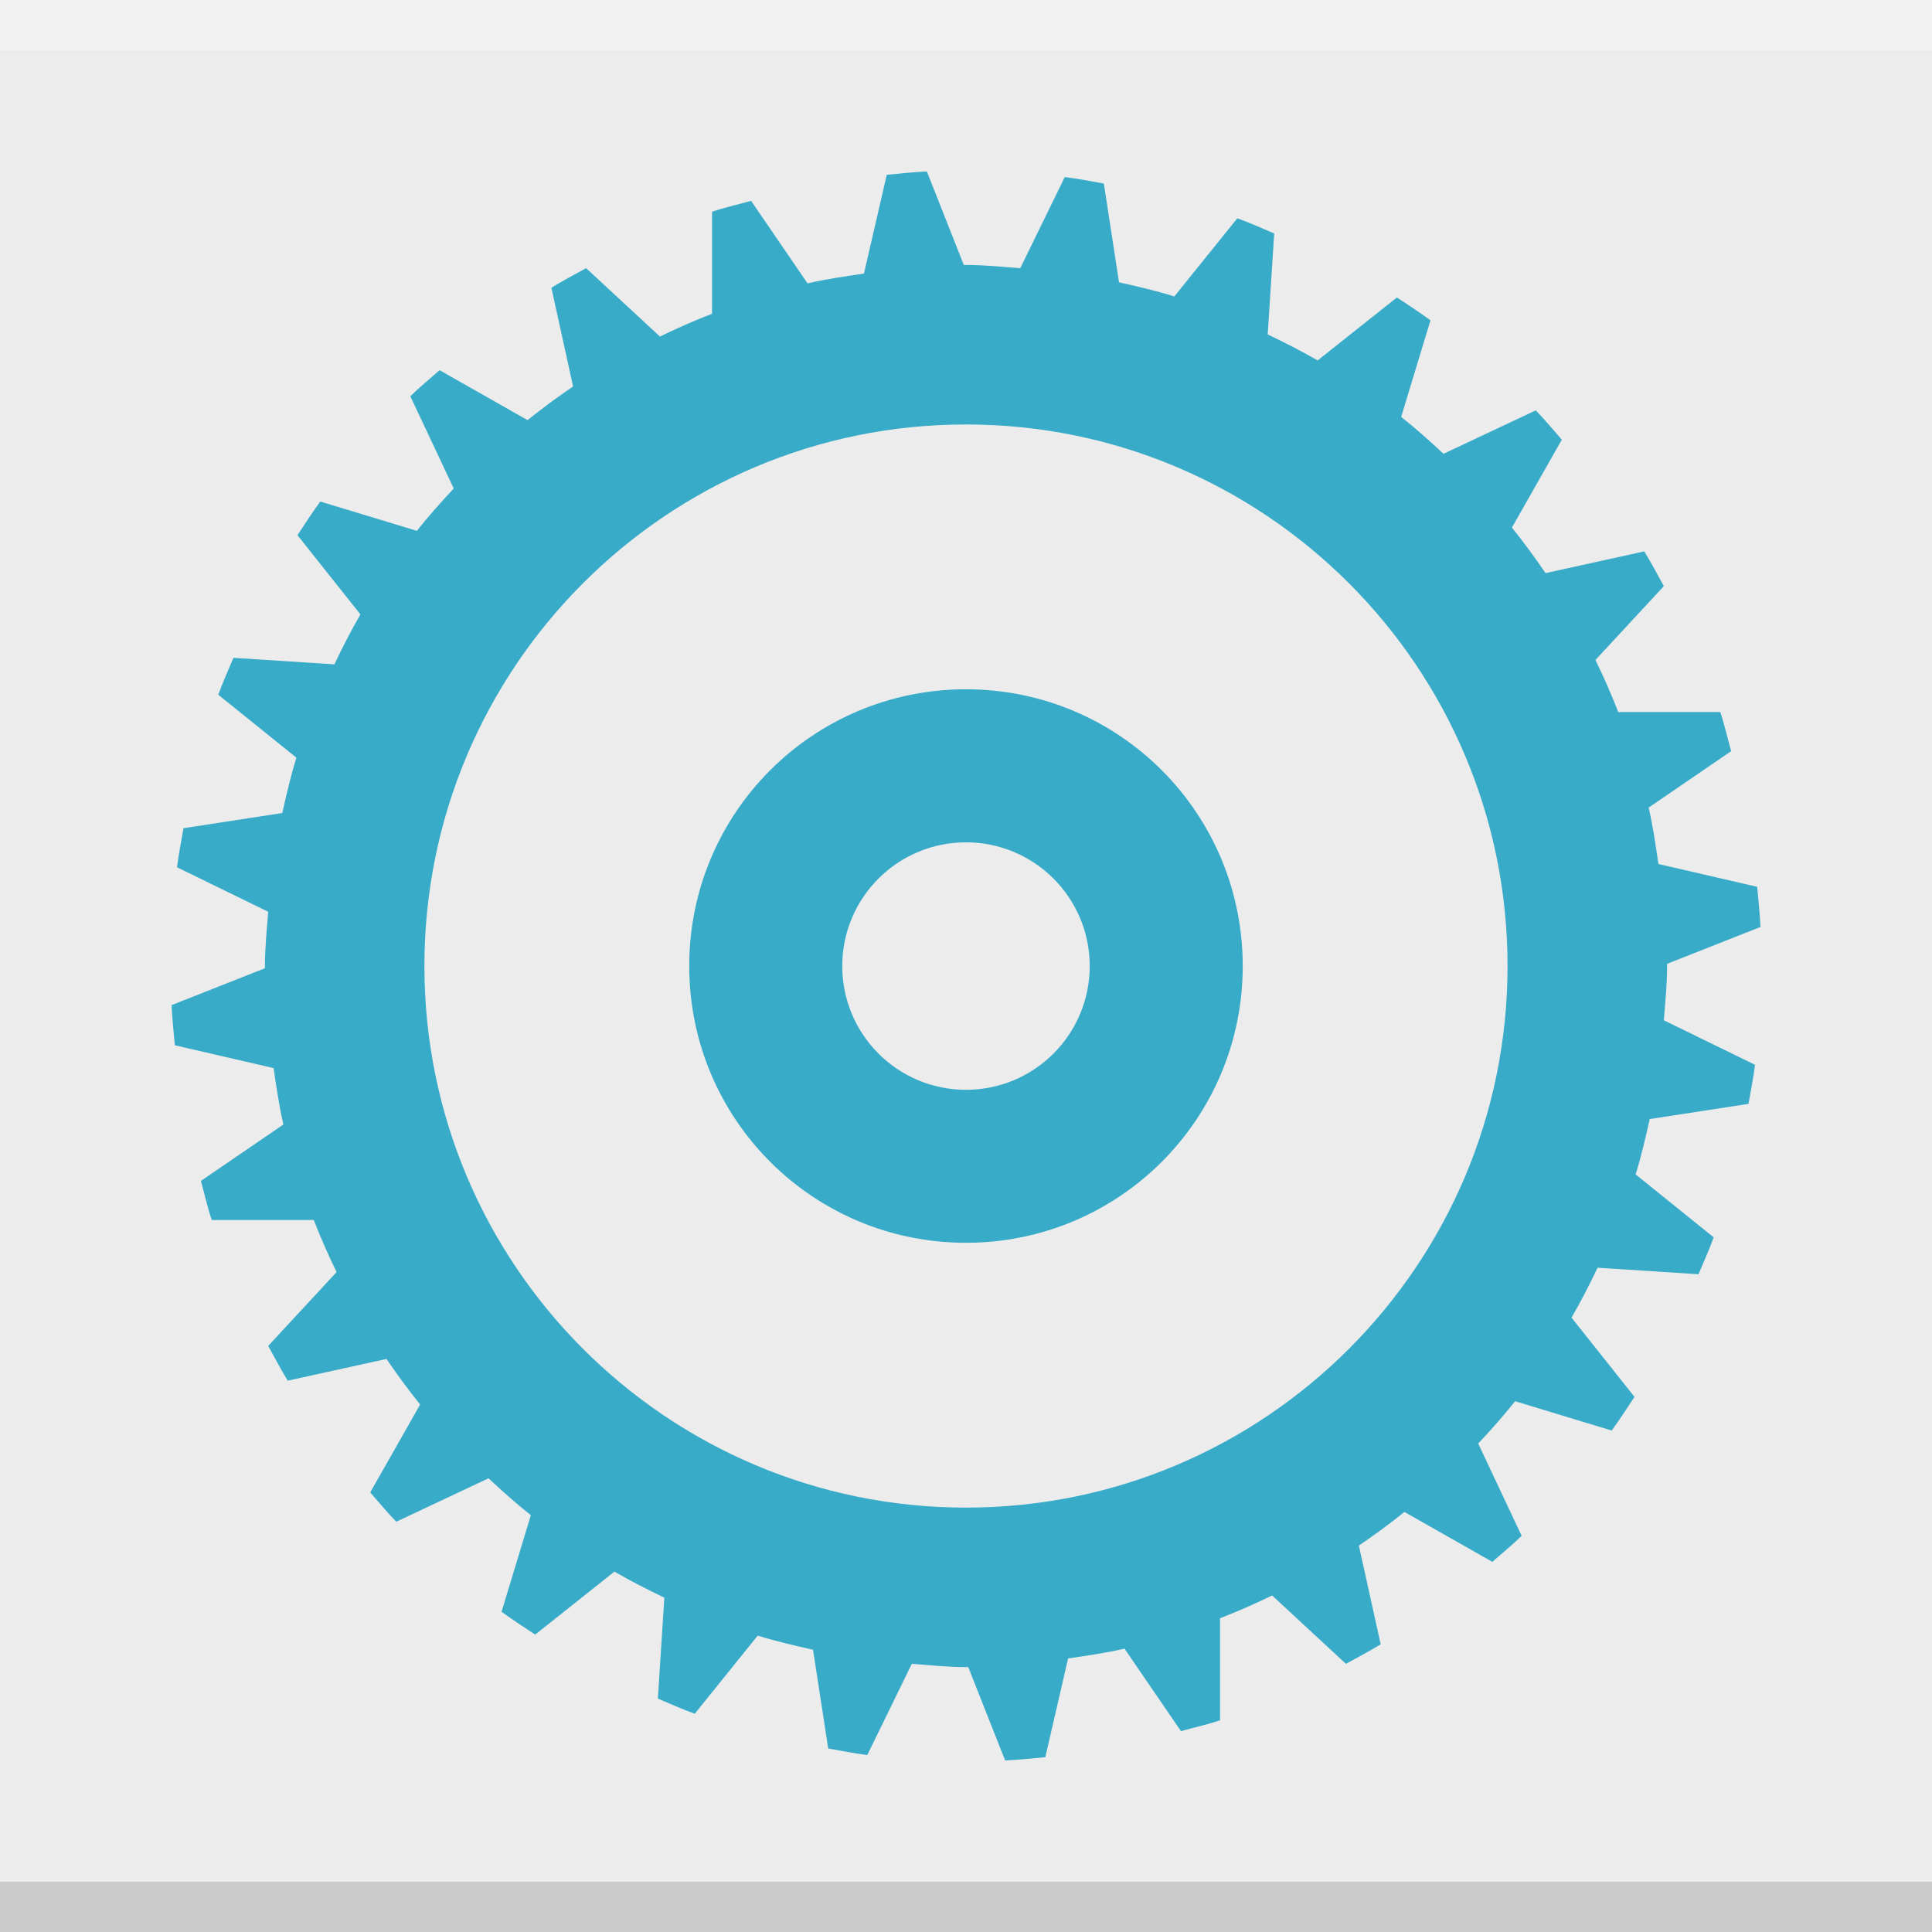 <?xml version="1.0" encoding="UTF-8" standalone="no"?>
<!-- Created with Inkscape (http://www.inkscape.org/) -->

<svg
   xmlns:dc="http://purl.org/dc/elements/1.1/"
   xmlns:cc="http://creativecommons.org/ns#"
   xmlns:rdf="http://www.w3.org/1999/02/22-rdf-syntax-ns#"
   xmlns:svg="http://www.w3.org/2000/svg"
   xmlns="http://www.w3.org/2000/svg"
   xmlns:xlink="http://www.w3.org/1999/xlink"
   xmlns:sodipodi="http://sodipodi.sourceforge.net/DTD/sodipodi-0.dtd"
   xmlns:inkscape="http://www.inkscape.org/namespaces/inkscape"
   version="1.0"
   width="96"
   height="96"
   id="svg2408"
   inkscape:version="0.48.3.1 r9886"
   sodipodi:docname="application-default-icon.svg">
  <sodipodi:namedview
     pagecolor="#ffffff"
     bordercolor="#666666"
     borderopacity="1"
     objecttolerance="10"
     gridtolerance="10"
     guidetolerance="10"
     inkscape:pageopacity="0"
     inkscape:pageshadow="2"
     inkscape:window-width="1280"
     inkscape:window-height="752"
     id="namedview128"
     showgrid="false"
     inkscape:zoom="2"
     inkscape:cx="76.524059"
     inkscape:cy="84.490951"
     inkscape:window-x="0"
     inkscape:window-y="0"
     inkscape:window-maximized="1"
     inkscape:current-layer="svg2408"
     showguides="true"
     inkscape:guide-bbox="true" />
  <defs
     id="defs2410">
    <linearGradient
       x1="45.448"
       y1="92.54"
       x2="45.448"
       y2="7.017"
       id="ButtonShadow"
       gradientUnits="userSpaceOnUse"
       gradientTransform="scale(1.006,0.994)">
      <stop
         id="stop3750"
         style="stop-color:#000000;stop-opacity:1"
         offset="0" />
      <stop
         id="stop3752"
         style="stop-color:#000000;stop-opacity:0.588"
         offset="1" />
    </linearGradient>
    <filter
       color-interpolation-filters="sRGB"
       id="filter3174">
      <feGaussianBlur
         id="feGaussianBlur3176"
         stdDeviation="1.71" />
    </filter>
    <clipPath
       id="clipPath3613">
      <rect
         style="fill:#ffffff;fill-opacity:1;fill-rule:nonzero;stroke:none"
         id="rect3615"
         y="6"
         x="6"
         ry="6"
         rx="6"
         height="84"
         width="84" />
    </clipPath>
    <filter
       id="filter3794-3"
       color-interpolation-filters="sRGB"
       height="1.384"
       width="1.384"
       y="-0.192"
       x="-0.192">
      <feGaussianBlur
         stdDeviation="5.28"
         id="feGaussianBlur3796-2" />
    </filter>
    <filter
       id="filter3174-4"
       color-interpolation-filters="sRGB">
      <feGaussianBlur
         stdDeviation="1.71"
         id="feGaussianBlur3176-2" />
    </filter>
    <linearGradient
       id="linearGradient3737-3">
      <stop
         offset="0"
         style="stop-color:#ffffff;stop-opacity:1"
         id="stop3739-9" />
      <stop
         offset="1"
         style="stop-color:#ffffff;stop-opacity:0"
         id="stop3741-55" />
    </linearGradient>
    <linearGradient
       gradientTransform="scale(1.006,0.994)"
       gradientUnits="userSpaceOnUse"
       id="ButtonShadow-3"
       y2="7.017"
       x2="45.448"
       y1="92.54"
       x1="45.448">
      <stop
         offset="0"
         style="stop-color:#000000;stop-opacity:1"
         id="stop3750-4" />
      <stop
         offset="1"
         style="stop-color:#000000;stop-opacity:0.588"
         id="stop3752-7" />
    </linearGradient>
    <linearGradient
       inkscape:collect="always"
       xlink:href="#linearGradient3737-3"
       id="linearGradient4587"
       gradientUnits="userSpaceOnUse"
       x1="48"
       y1="20.221"
       x2="48"
       y2="138.661" />
    <linearGradient
       inkscape:collect="always"
       xlink:href="#ButtonShadow-3"
       id="linearGradient4594"
       gradientUnits="userSpaceOnUse"
       gradientTransform="matrix(1.006,0,0,0.994,97.5,0)"
       x1="45.448"
       y1="92.54"
       x2="45.448"
       y2="7.017" />
  </defs>
  <g
     id="layer2"
     style="display:none">
    <path
       d="M 11,7 C 7.676,7 5,9.676 5,13 l 0,33.688 c 2.238,0.124 4.661,0.236 5.875,0.438 0.661,0.11 -0.084,0.241 -1.125,0.344 C 8.709,47.572 7.355,47.665 6.844,47.75 6.222,47.853 5.626,47.904 5,48 l 0,1.062 c 0.38,0.036 0.718,0.031 0.938,0.031 0.809,10e-7 1.16,0.216 1.312,0.562 0.153,0.347 0.094,0.84 0.094,1.406 0,0.425 -0.942,0.663 -1.156,1.375 C 6.111,52.692 5.551,52.946 5,53.188 l 0,2.219 c 0.736,0.025 1.433,0.057 1.844,0.312 C 7.125,55.894 6.069,56.124 5,56.312 l 0,7.562 c 1.138,0.18 3.31,0.926 3.969,1.062 1.09,0.226 1.225,0.335 0.875,0.438 -0.35,0.103 -1.174,0.175 -2,0.312 C 6.866,65.85 5.908,66.142 5,66.344 L 5,86 c 0,3.324 2.676,6 6,6 l 13,0 c 0.095,-0.438 0.151,-0.931 0.25,-1.438 0.14,-0.718 0.255,-1.342 0.375,-1.594 0.03,-0.063 0.058,-0.114 0.094,-0.125 0.107,-0.033 0.238,0.192 0.469,0.781 0.304,0.778 0.54,1.647 0.688,2.375 l 0.75,0 c 0.276,-0.494 0.579,-1.138 0.812,-1.438 0.099,-0.127 0.275,0.132 0.531,0.375 0.256,0.243 0.589,0.486 0.938,0.375 0.649,-0.207 1.603,-0.726 2.031,-1 0.14,-0.089 0.3,-0.158 0.406,-0.188 0.106,-0.03 0.174,-0.018 0.25,0 0.151,0.035 0.232,0.145 0.344,0.281 0.223,0.273 0.467,0.656 1.062,0.656 0.478,0 0.657,-0.033 0.781,0.062 0.124,0.095 0.197,0.315 0.406,0.875 l 8.875,0 c -0.048,-0.594 1.041,-2.152 1.219,-3.062 0.191,-0.976 0.214,-1.242 0.281,-1.062 0.067,0.18 0.193,0.794 0.469,1.5 0.11,0.282 0.214,0.358 0.312,0.281 0.099,-0.077 0.169,-0.294 0.25,-0.562 0.162,-0.537 0.286,-1.297 0.344,-1.594 0.131,-0.67 0.129,-1.787 0.125,-2.281 -9.11e-4,-0.124 -0.006,-0.218 0,-0.25 0.018,-0.097 0.081,0.312 0.281,1.594 0.164,1.047 0.548,2.688 0.719,3.562 0.17,0.868 0.298,1.322 0.406,1.875 l 28.219,0 c 0.039,-0.495 0.035,-1.099 0.062,-1.5 0.02,-0.301 0.066,-0.487 0.156,-0.469 0.03,0.006 0.051,0.039 0.094,0.094 0.233,0.298 0.631,1.165 0.969,1.875 L 85,92 c 3.324,0 6,-2.676 6,-6 l 0,-7.219 c -0.169,0.004 -0.29,-4e-6 -0.5,0 -1.33,0 -2.638,-4e-6 -3.969,0 -1.227,0 -2.054,-9.64e-4 -2.25,-0.062 -0.196,-0.062 0.233,-0.183 1.469,-0.5 C 86.405,78.051 89.092,77.291 91,76.875 L 91,38.469 C 90.347,38.202 89.793,37.98 89.25,37.562 89.107,37.453 88.801,37.17 88.281,37 87.761,36.83 87.007,36.744 86,36.938 c -1.533,0.295 -1.686,0.283 -1.25,0.156 0.436,-0.127 1.469,-0.381 2.25,-0.531 1.153,-0.222 2.722,-1.204 4,-1.844 l 0,-4.562 c -0.698,-0.258 -1.422,-0.558 -1.75,-1.062 -0.21,-0.323 -0.322,-0.513 -0.312,-0.625 0.009,-0.112 0.133,-0.149 0.25,-0.188 0.117,-0.038 0.261,-0.054 0.375,-0.156 0.114,-0.102 0.187,-0.292 0.188,-0.594 0,-0.323 0.082,-0.887 0.062,-1.406 -0.01,-0.26 -0.036,-0.497 -0.125,-0.688 -0.089,-0.19 -0.219,-0.333 -0.438,-0.375 -0.575,-0.11 -0.848,-0.234 -0.906,-0.344 -0.058,-0.11 0.072,-0.189 0.281,-0.281 0.418,-0.184 1.133,-0.339 1.125,-0.344 -0.669,-0.386 -5.247,-0.921 -5,-0.969 0.333,-0.064 0.667,-0.124 1,-0.188 1.048,-0.201 2.433,-0.309 3.75,-0.562 0.573,-0.11 0.912,-0.251 1.125,-0.438 0.213,-0.187 0.294,-0.423 0.375,-0.625 L 91,13 C 91,9.676 88.324,7 85,7 L 33.625,7 C 33.722,8.398 33.827,9.959 33.531,9.188 33.321,8.638 33.21,8.05 33,7.5 32.947,7.361 32.904,7.171 32.844,7 L 30.812,7 C 30.572,7.492 30.363,7.971 30.031,8.188 29.524,8.519 29.245,8.682 29,8.594 28.755,8.505 28.523,8.167 28.156,7.688 27.993,7.474 27.722,7.256 27.406,7 l -6.812,0 -1.312,5.562 L 17.531,7 17.312,7 15.562,15.938 14.156,7 11,7 z"
       inkscape:connector-curvature="0"
       id="rect3745"
       style="opacity:0.9;fill:url(#ButtonShadow);fill-opacity:1;fill-rule:nonzero;stroke:none;filter:url(#filter3174)" />
  </g>
  <rect
     y="0"
     x="0"
     height="96"
     width="96"
     id="rect6228"
     style="fill:#ececec;fill-opacity:1;stroke:none" />
  <rect
     style="opacity:0.389;fill:#999999;fill-opacity:1;stroke:none"
     id="rect3878"
     width="96"
     height="2.5"
     x="0"
     y="93.5" />
  <rect
     style="opacity:0.9;fill:url(#linearGradient4594);fill-opacity:1;fill-rule:nonzero;stroke:none;display:none;filter:url(#filter3174-4)"
     id="rect3745-4"
     y="7"
     x="102.5"
     ry="6"
     rx="6"
     height="85"
     width="86" />
  <rect
     style="opacity:0.1;fill:url(#linearGradient4587);fill-opacity:1;fill-rule:nonzero;stroke:#ffffff;stroke-width:0.5;stroke-linecap:round;stroke-linejoin:miter;stroke-miterlimit:4;stroke-opacity:1;stroke-dasharray:none;stroke-dashoffset:0;display:none;filter:url(#filter3794-3)"
     id="rect3171"
     clip-path="url(#clipPath3613)"
     y="15"
     x="15"
     ry="12"
     rx="12"
     height="66"
     width="66"
     transform="translate(97.5,0)" />
  <g
     transform="matrix(1.691,0,0,1.691,83.51,-31.264)"
     id="g4904"
     style="fill:#37abc8">
    <path
       inkscape:connector-curvature="0"
       id="path4906"
       d="m -22.212,23.53 c -0.374,0.019 -0.747,0.059 -1.116,0.096 l -0.67,2.902 c -0.56,0.082 -1.114,0.161 -1.658,0.287 l -1.658,-2.424 c -0.385,0.108 -0.771,0.192 -1.148,0.319 l 0,2.998 c -0.52,0.203 -1.032,0.427 -1.531,0.67 l -2.169,-2.009 c -0.338,0.185 -0.693,0.374 -1.021,0.574 l 0.638,2.902 c -0.459,0.312 -0.908,0.642 -1.339,0.989 l -2.583,-1.467 c -0.292,0.258 -0.582,0.493 -0.861,0.765 l 1.276,2.711 c -0.376,0.404 -0.741,0.811 -1.084,1.244 l -2.838,-0.861 c -0.229,0.318 -0.457,0.659 -0.67,0.989 l 1.85,2.328 c -0.276,0.474 -0.527,0.97 -0.765,1.467 l -2.966,-0.191 c -0.153,0.362 -0.312,0.713 -0.446,1.084 l 2.296,1.85 c -0.165,0.53 -0.292,1.079 -0.415,1.626 l -2.902,0.446 c -0.067,0.385 -0.143,0.757 -0.191,1.148 l 2.679,1.308 c -0.041,0.529 -0.096,1.056 -0.096,1.595 0,0.022 -6.7e-5,0.042 0,0.064 l -2.743,1.084 c 0.019,0.386 0.058,0.799 0.096,1.18 l 2.902,0.67 c 0.082,0.56 0.161,1.114 0.287,1.658 l -2.424,1.658 c 0.108,0.385 0.192,0.771 0.319,1.148 l 2.998,0 c 0.203,0.52 0.427,1.032 0.67,1.531 l -2.009,2.169 c 0.185,0.338 0.374,0.693 0.574,1.021 l 2.902,-0.638 c 0.312,0.459 0.642,0.908 0.989,1.339 l -1.467,2.583 c 0.258,0.292 0.493,0.582 0.765,0.861 l 2.711,-1.276 c 0.404,0.376 0.811,0.741 1.244,1.084 l -0.861,2.838 c 0.318,0.229 0.659,0.457 0.989,0.67 l 2.328,-1.85 c 0.474,0.276 0.97,0.527 1.467,0.765 l -0.191,2.966 c 0.362,0.153 0.713,0.312 1.084,0.446 l 1.85,-2.296 c 0.53,0.165 1.079,0.292 1.626,0.415 l 0.446,2.902 c 0.385,0.067 0.757,0.143 1.148,0.191 l 1.308,-2.679 c 0.529,0.041 1.056,0.096 1.595,0.096 0.022,0 0.042,6.2e-5 0.064,0 l 1.084,2.743 c 0.386,-0.019 0.799,-0.058 1.18,-0.096 l 0.67,-2.902 c 0.56,-0.082 1.114,-0.161 1.658,-0.287 l 1.658,2.424 c 0.385,-0.108 0.771,-0.192 1.148,-0.319 l 0,-2.998 c 0.52,-0.203 1.032,-0.427 1.531,-0.67 l 2.169,2.009 c 0.338,-0.185 0.693,-0.374 1.021,-0.574 L -9.455,63.905 c 0.459,-0.312 0.908,-0.642 1.339,-0.989 l 2.583,1.467 c 0.292,-0.258 0.582,-0.493 0.861,-0.765 l -1.276,-2.711 c 0.376,-0.404 0.741,-0.811 1.084,-1.244 l 2.838,0.861 c 0.229,-0.318 0.457,-0.659 0.67,-0.989 l -1.85,-2.328 c 0.276,-0.474 0.527,-0.97 0.765,-1.467 l 2.966,0.191 c 0.153,-0.362 0.312,-0.713 0.446,-1.084 L -1.323,52.998 c 0.165,-0.53 0.292,-1.079 0.415,-1.626 L 1.994,50.925 C 2.061,50.541 2.137,50.168 2.185,49.777 l -2.679,-1.308 c 0.041,-0.529 0.096,-1.056 0.096,-1.595 0,-0.022 7.1e-5,-0.042 0,-0.064 L 2.345,45.727 C 2.326,45.341 2.287,44.928 2.249,44.547 L -0.653,43.877 C -0.735,43.318 -0.814,42.763 -0.94,42.219 L 1.484,40.561 C 1.376,40.176 1.291,39.789 1.165,39.412 l -2.998,0 c -0.203,-0.52 -0.427,-1.032 -0.67,-1.531 l 2.009,-2.169 c -0.185,-0.338 -0.374,-0.693 -0.574,-1.021 l -2.902,0.638 C -4.281,34.871 -4.612,34.422 -4.958,33.991 l 1.467,-2.583 C -3.75,31.115 -3.985,30.826 -4.257,30.547 l -2.711,1.276 c -0.404,-0.376 -0.811,-0.741 -1.244,-1.084 l 0.861,-2.838 C -7.668,27.671 -8.009,27.443 -8.339,27.23 l -2.328,1.85 c -0.474,-0.276 -0.97,-0.527 -1.467,-0.765 l 0.191,-2.966 c -0.362,-0.153 -0.713,-0.312 -1.084,-0.446 l -1.85,2.296 c -0.53,-0.165 -1.079,-0.292 -1.626,-0.415 l -0.446,-2.902 c -0.385,-0.067 -0.757,-0.143 -1.148,-0.191 l -1.308,2.679 c -0.529,-0.041 -1.056,-0.096 -1.595,-0.096 -0.022,0 -0.042,-6.2e-5 -0.064,0 l -1.084,-2.743 c -0.012,5.91e-4 -0.052,-6.1e-4 -0.064,0 z m 1.212,7.431 c 8.784,0 15.914,7.13 15.914,15.914 0,8.784 -7.13,15.914 -15.914,15.914 -8.784,0 -15.914,-7.13 -15.914,-15.914 0,-8.784 7.13,-15.914 15.914,-15.914 z m 0,7.782 c -4.499,0 -8.132,3.633 -8.132,8.132 0,4.499 3.633,8.132 8.132,8.132 4.499,0 8.132,-3.633 8.132,-8.132 0,-4.499 -3.633,-8.132 -8.132,-8.132 z m 0,4.497 c 2.008,0 3.636,1.627 3.636,3.636 0,2.008 -1.627,3.636 -3.636,3.636 -2.008,0 -3.636,-1.627 -3.636,-3.636 0,-2.008 1.627,-3.636 3.636,-3.636 z"
       style="fill:#37abc8;fill-opacity:1;stroke:none" />
  </g>
  <rect
     y="0"
     x="0"
     height="2.5"
     width="96"
     id="rect3880"
     style="opacity:0.312;fill:#ffffff;fill-opacity:1;stroke:none" />
</svg>
